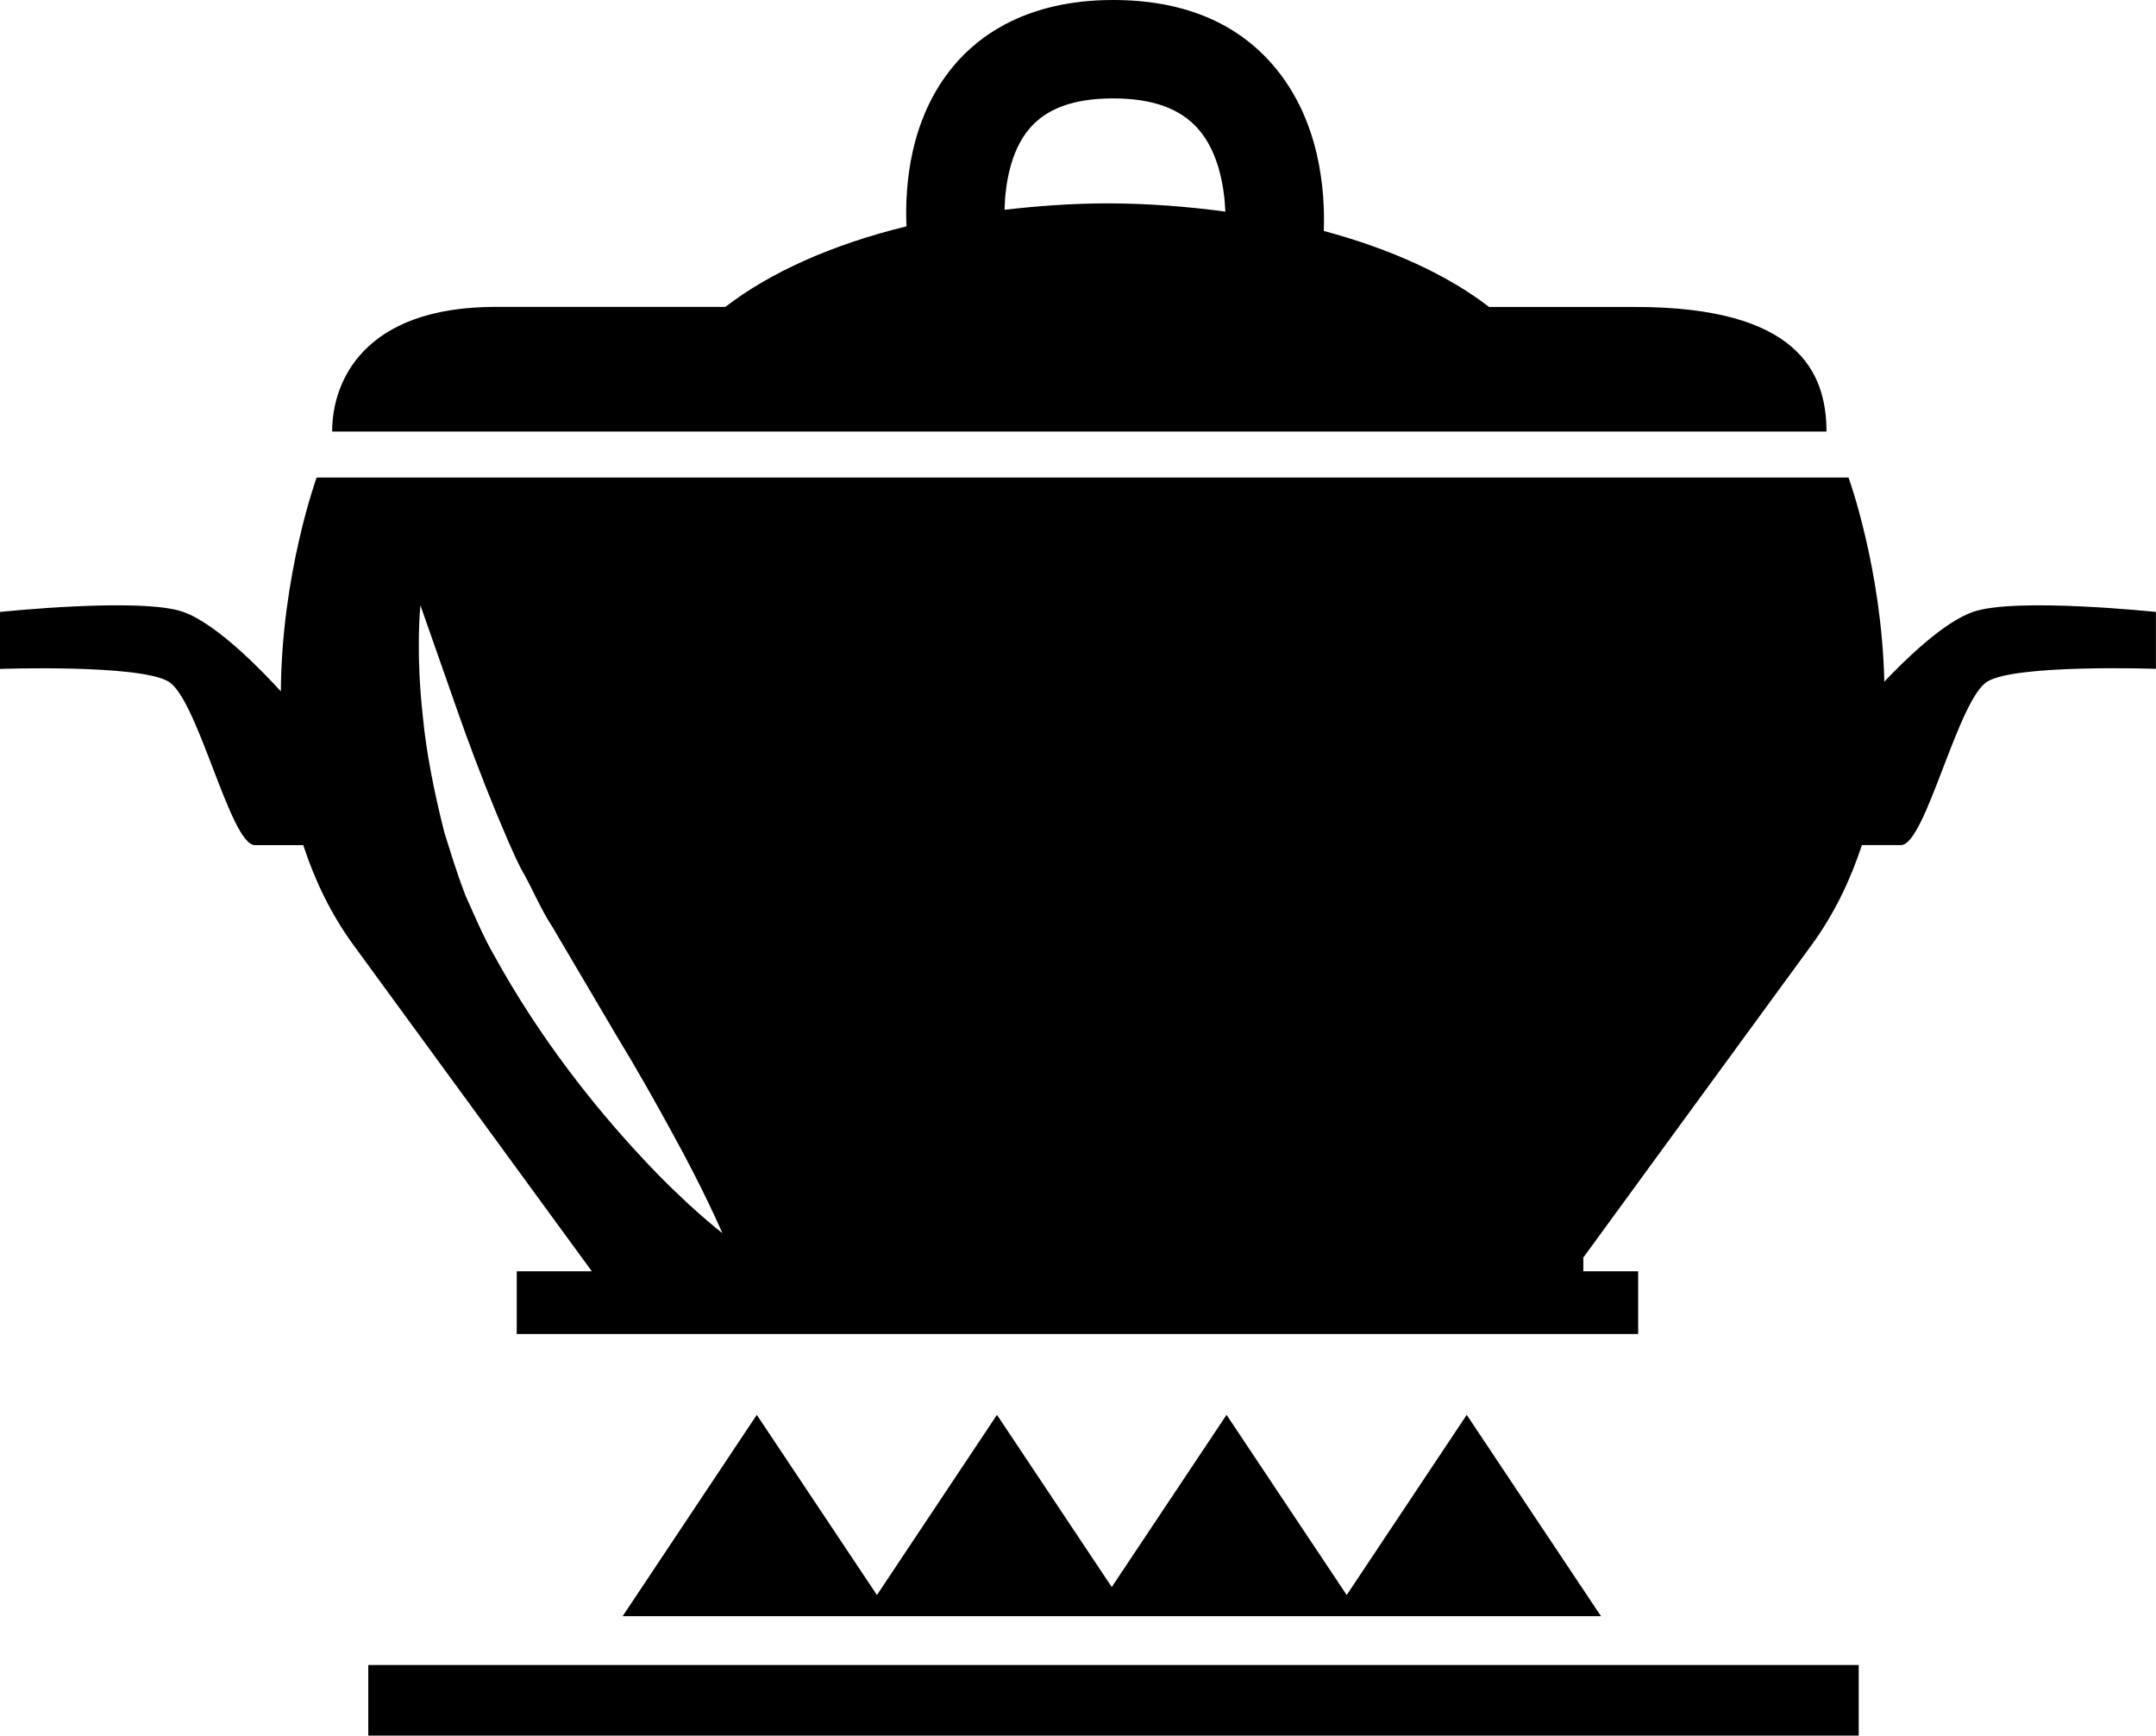 <?xml version="1.0" encoding="iso-8859-1"?>
<!-- Generator: Adobe Illustrator 16.0.0, SVG Export Plug-In . SVG Version: 6.00 Build 0)  -->
<!DOCTYPE svg PUBLIC "-//W3C//DTD SVG 1.1//EN" "http://www.w3.org/Graphics/SVG/1.1/DTD/svg11.dtd">
<svg version="1.1" id="Layer_1" xmlns="http://www.w3.org/2000/svg" xmlns:xlink="http://www.w3.org/1999/xlink" x="0px" y="0px"
	 width="29.64px" height="23.861px" viewBox="0 0 29.64 23.861" style="enable-background:new 0 0 29.64 23.861;"
	 xml:space="preserve">
<g>
	<path d="M22.48,4.22c-0.401,0-1.108,0-2.009,0c-0.565-0.437-1.346-0.797-2.272-1.045c0.02-0.554-0.052-1.522-0.688-2.268
		C16.999,0.305,16.256,0,15.302,0c-1.189,0-1.851,0.495-2.195,0.909c-0.599,0.718-0.669,1.638-0.645,2.203
		c-1.025,0.249-1.879,0.636-2.49,1.107c-1.501,0-2.675,0-3.158,0c-1.822,0-2.248,1.031-2.248,1.714c0.826,0,19.947,0,20.544,0
		C25.109,5.106,24.704,4.22,22.48,4.22z M15.222,2.796c-0.487,0-0.956,0.036-1.412,0.088c0.009-0.356,0.084-0.807,0.336-1.108
		c0.236-0.284,0.615-0.423,1.156-0.423c0.545,0,0.93,0.14,1.178,0.428c0.265,0.309,0.351,0.766,0.366,1.128
		C16.326,2.84,15.785,2.796,15.222,2.796z"/>
	<path d="M27.122,8.413c-0.403,0.141-0.926,0.652-1.217,0.958c-0.036-1.557-0.492-2.806-0.492-2.806H14.968h-0.169H4.353
		c0,0-0.481,1.321-0.492,2.94c-0.228-0.25-0.871-0.927-1.343-1.093C1.938,8.208,0,8.413,0,8.413v0.783c0,0,1.903-0.066,2.313,0.172
		c0.409,0.237,0.852,2.251,1.192,2.251c0.144,0,0.407,0,0.664,0c0.156,0.475,0.374,0.939,0.689,1.371
		c1.792,2.453,3.12,4.271,3.278,4.487H7.104v0.863h1.065h13.598h0.754v-0.863h-0.754v-0.183h-0.004
		c0.408-0.562,1.604-2.196,3.144-4.305c0.315-0.432,0.533-0.896,0.69-1.371c0.213,0,0.416,0,0.537,0
		c0.339,0,0.783-2.014,1.192-2.251c0.408-0.238,2.313-0.172,2.313-0.172V8.413C29.64,8.413,27.701,8.208,27.122,8.413z
		 M8.806,15.894c-0.635-0.682-1.387-1.623-2.008-2.751c-0.162-0.281-0.271-0.55-0.396-0.826c-0.125-0.32-0.204-0.592-0.295-0.879
		c-0.144-0.57-0.247-1.104-0.292-1.568C5.711,8.944,5.78,8.322,5.78,8.322s0.202,0.575,0.505,1.44
		c0.149,0.427,0.333,0.917,0.544,1.43c0.105,0.247,0.221,0.533,0.338,0.759c0.149,0.254,0.268,0.553,0.425,0.788
		c0.3,0.509,0.6,1.017,0.88,1.493c0.293,0.481,0.552,0.943,0.771,1.345c0.441,0.798,0.688,1.376,0.688,1.376
		S9.432,16.572,8.806,15.894z"/>
	<rect x="5.063" y="22.89" width="20.49" height="0.972"/>
	<polygon points="15.018,22.219 15.551,22.219 18.318,22.219 18.708,22.219 22.01,22.219 20.164,19.451 18.514,21.928 
		16.862,19.451 15.284,21.818 13.706,19.451 12.056,21.928 10.404,19.451 8.56,22.219 11.861,22.219 12.249,22.219 	"/>
</g>
<g>
</g>
<g>
</g>
<g>
</g>
<g>
</g>
<g>
</g>
<g>
</g>
<g>
</g>
<g>
</g>
<g>
</g>
<g>
</g>
<g>
</g>
<g>
</g>
<g>
</g>
<g>
</g>
<g>
</g>
</svg>
